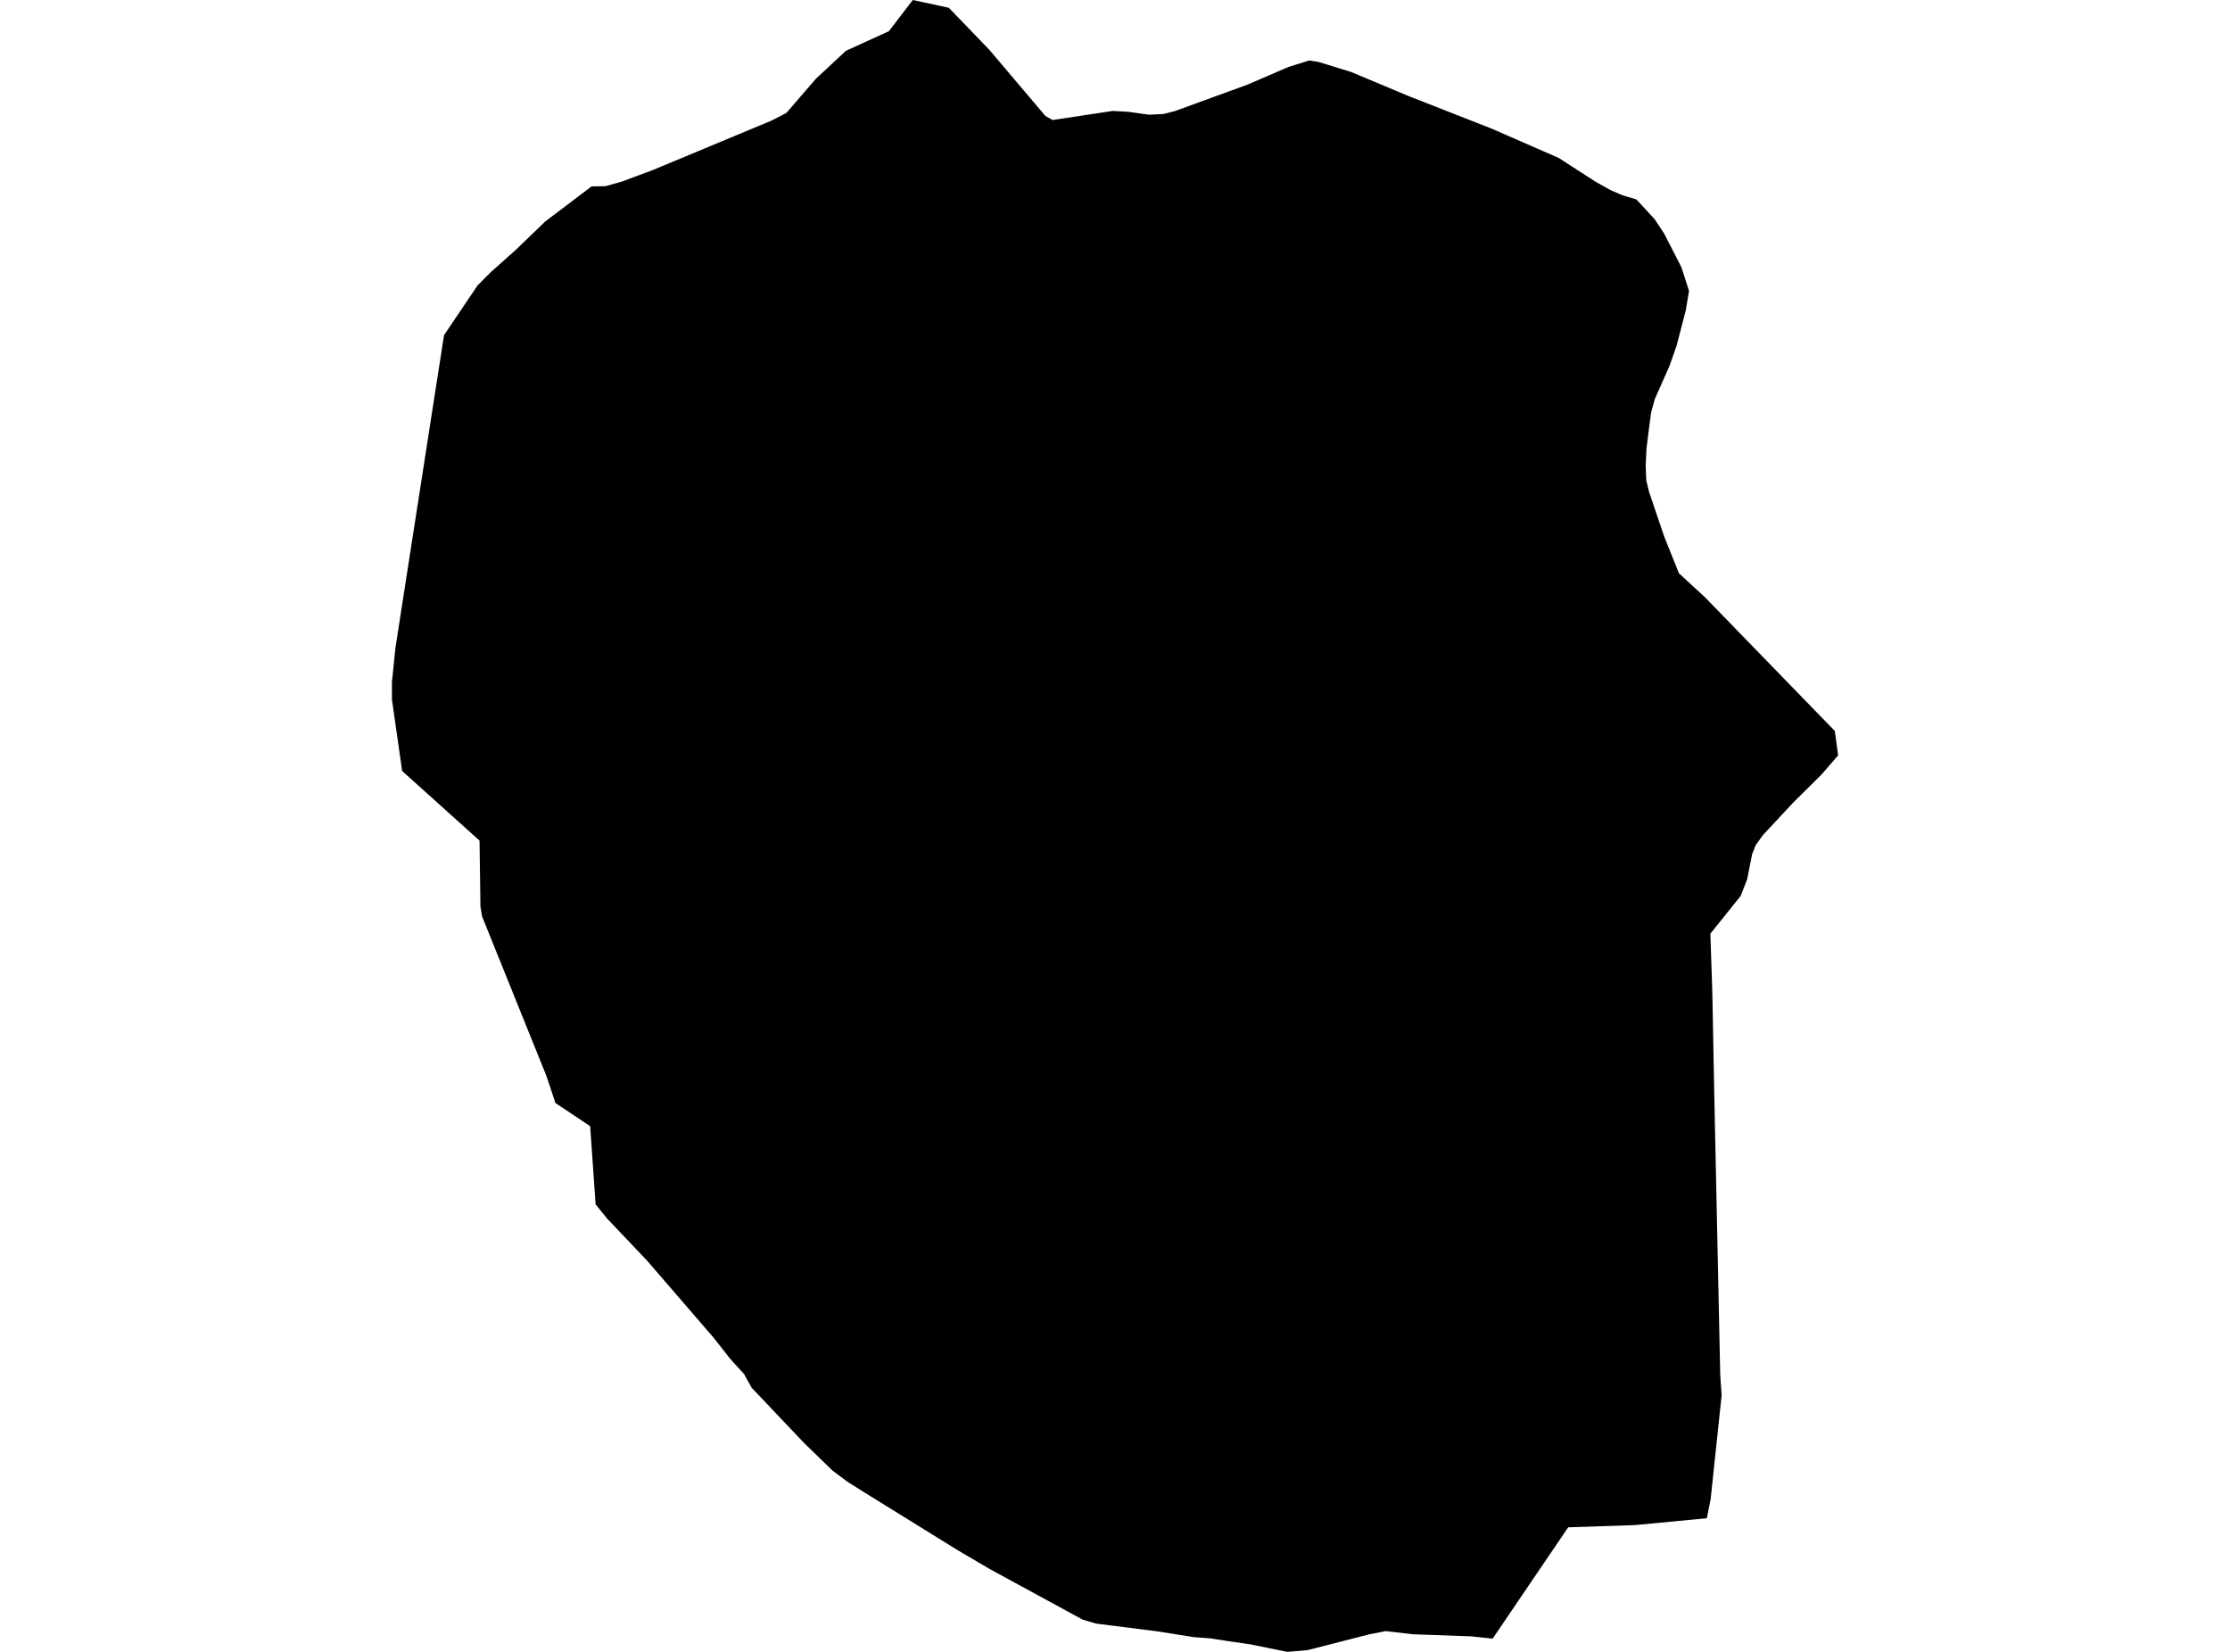 <?xml version='1.0'?>
<svg  baseProfile = 'tiny' width = '540' height = '400' stroke-linecap = 'round' stroke-linejoin = 'round' version='1.1' xmlns='http://www.w3.org/2000/svg'>
<path id='1916301001' title='1916301001'  d='M 327.164 17.425 341.164 23.29 361.198 31.146 377.448 38.246 386.399 44.021 390.004 46.042 392.892 47.287 396.247 48.292 400.658 53.052 402.988 56.577 407.16 64.722 409.002 70.437 408.206 75.197 405.985 83.74 404.263 88.629 400.708 96.654 399.842 99.811 399.294 103.863 398.707 108.583 398.507 112.715 398.647 116.3 399.294 119.008 402.978 129.891 406.563 138.823 412.856 144.618 444.31 177.009 445.097 182.923 441.154 187.484 434.154 194.424 426.905 202.21 425.153 204.64 424.297 206.781 423.072 212.934 421.518 216.927 414.17 226.098 414.638 240.068 415.096 264.074 416.56 333.008 416.898 337.857 414.24 363.009 413.314 367.639 395.909 369.302 379.738 369.84 361.447 396.794 356.279 396.246 342.13 395.738 335.538 394.972 331.625 395.738 316.649 399.572 311.77 400 302.799 398.188 297.004 397.341 293.021 396.724 289.118 396.435 280.097 395.011 265.45 393.159 262.184 392.204 239.69 379.956 231.914 375.386 209.002 361.197 205.159 358.767 201.614 356.119 194.734 349.447 182.028 336.055 180.415 333.177 180.246 332.799 176.87 329.105 172.838 323.967 156.598 305.158 147.019 295.081 144.231 291.646 142.907 272.697 134.503 267.101 132.322 260.55 116.739 221.916 116.341 219.546 116.122 203.555 97.382 186.697 94.913 169.421 94.903 165.21 95.759 156.895 98.02 142.278 105.975 91.098 107.529 81.151 115.654 69.103 118.87 65.877 124.884 60.52 132.043 53.619 143.255 45.136 146.66 45.076 150.583 43.971 158.131 41.153 186.778 29.224 190.412 27.362 197.581 19.058 204.83 12.317 215.255 7.548 221.031 0 229.763 1.882 239.571 12.058 253.142 28.079 254.865 29.065 269.432 26.864 273.127 27.064 278.255 27.781 281.749 27.601 284.488 26.904 302.032 20.512 312.039 16.2 317.058 14.637 318.382 14.856 319.278 14.996 327.164 17.425 Z' />
</svg>